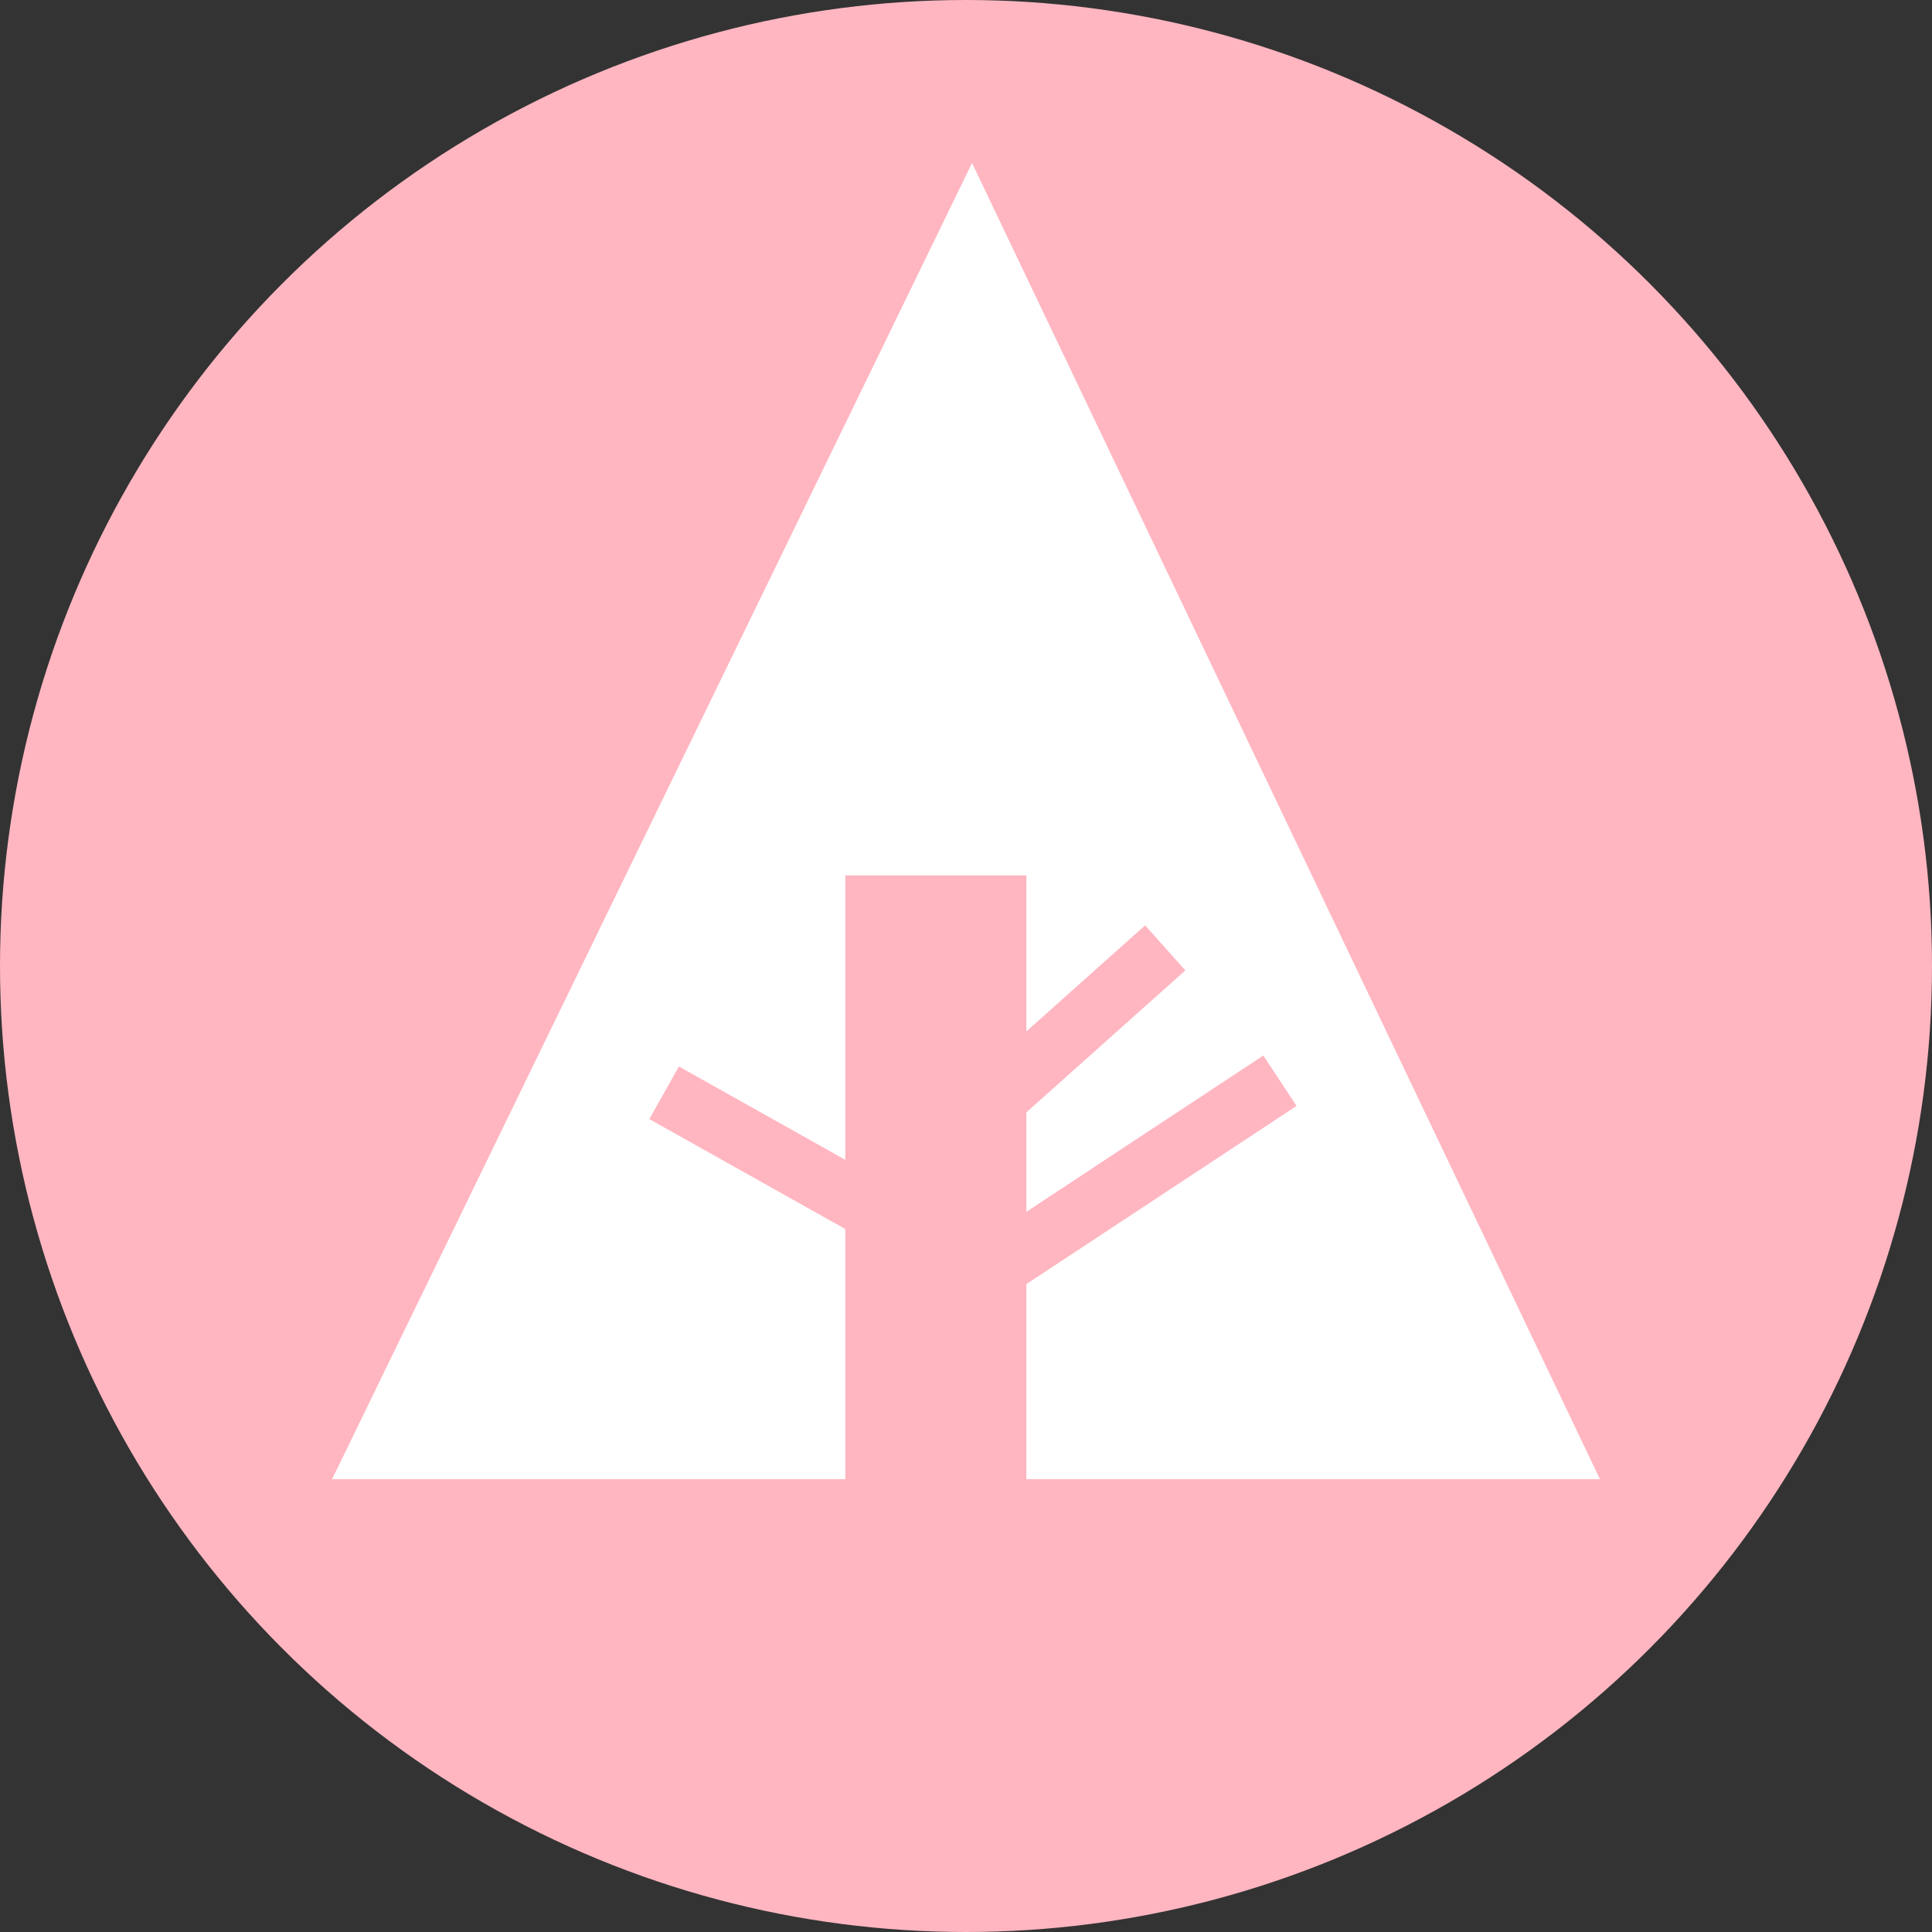 <svg xmlns="http://www.w3.org/2000/svg" width="32" height="32" viewBox="0 0 32 32" aria-labelledby="title">

        <rect x="0" y="0" width="32" height="32" fill="#333333" stroke="none"/>

        <title id="title">Forrst icon</title>
<circle fill="lightpink" cx="16" cy="16" r="16"/>
<polygon fill="white" points="5.5,24.5 14,24.5 14,14.5 17,14.5 17,24.5 26.5,24.5 16.1,2.7"/>
    <line stroke="lightpink" x1="11" y1="18.1" x2="15.1" y2="20.4"/>
    <line stroke="lightpink" x1="16.5" y1="18.2" x2="19.3" y2="15.7"/>
    <line stroke="lightpink" x1="16.5" y1="21" x2="21.2" y2="17.9"/>
</svg>